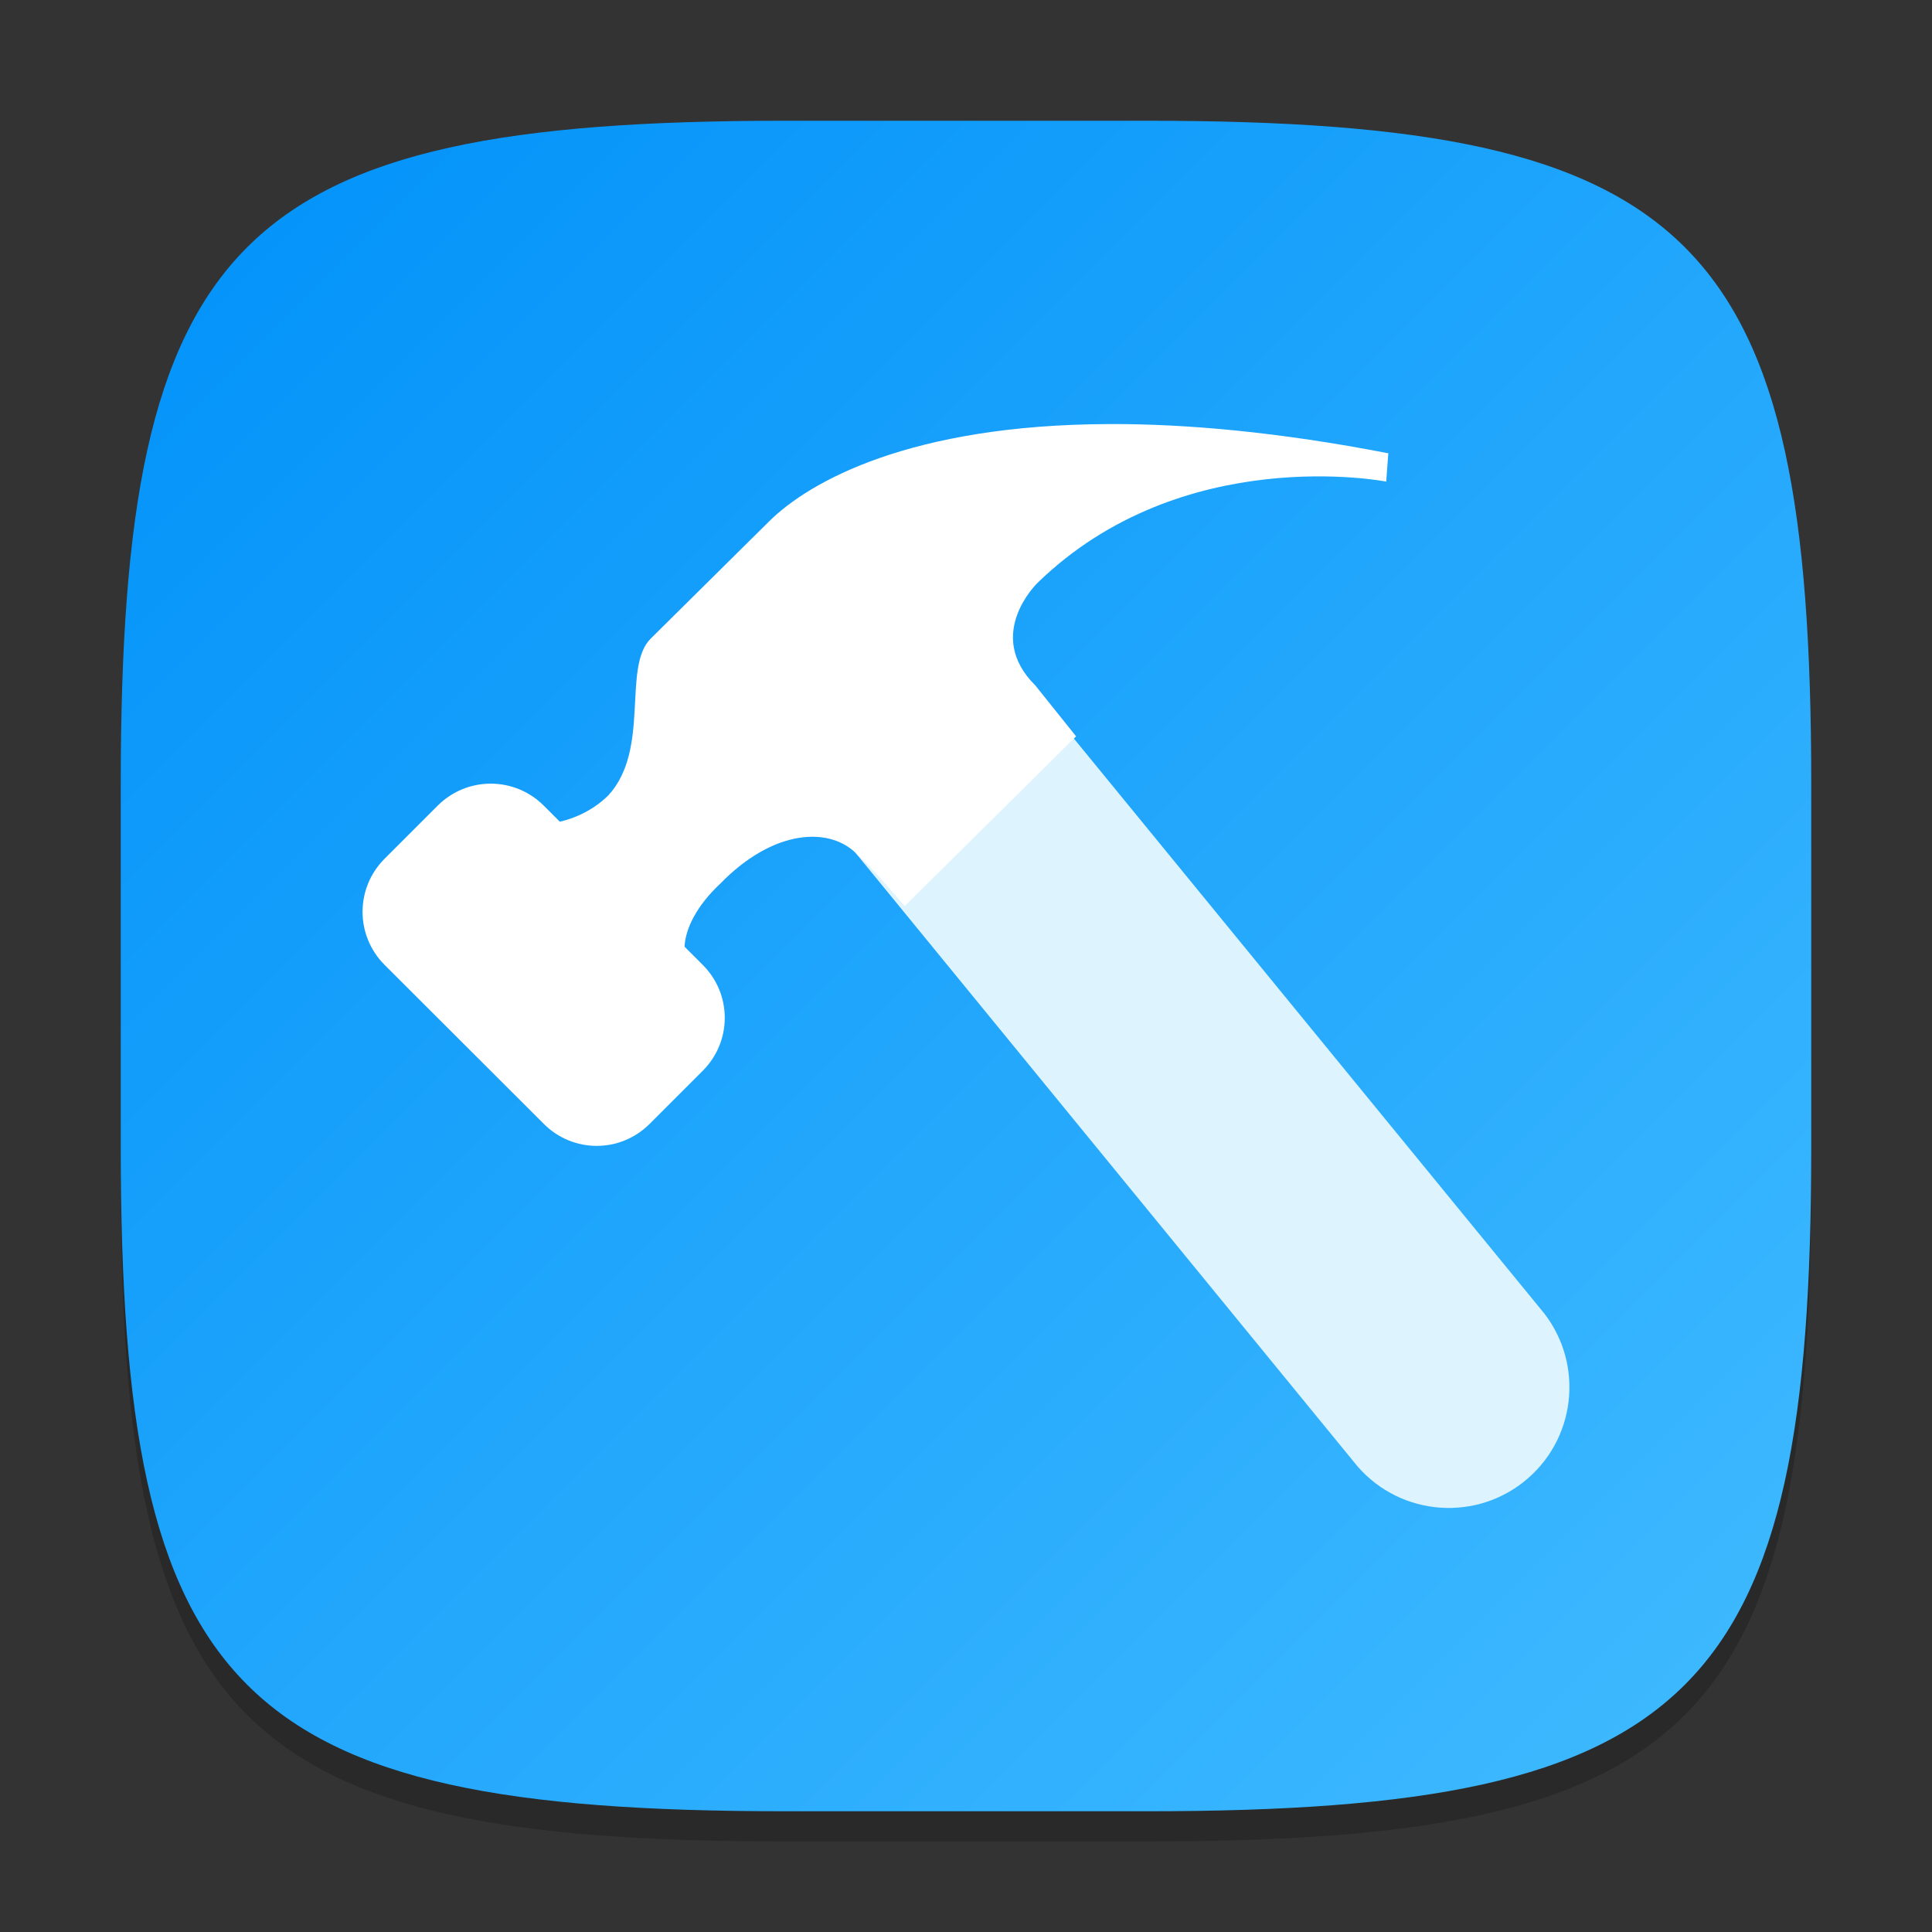 <?xml version="1.0" encoding="UTF-8" standalone="no"?>
<!-- Created with Inkscape (http://www.inkscape.org/) -->

<svg
   width="64"
   height="64"
   viewBox="0 0 64 64"
   version="1.1"
   id="svg5"
   inkscape:version="1.2.1 (9c6d41e410, 2022-07-14)"
   sodipodi:docname="applications-development.svg"
   xmlns:inkscape="http://www.inkscape.org/namespaces/inkscape"
   xmlns:sodipodi="http://sodipodi.sourceforge.net/DTD/sodipodi-0.dtd"
   xmlns:xlink="http://www.w3.org/1999/xlink"
   xmlns="http://www.w3.org/2000/svg"
   xmlns:svg="http://www.w3.org/2000/svg">
  <rect x="0" y="0" width="64" height="64" fill="#333333" stroke="none"/>
  <sodipodi:namedview
     id="namedview7"
     pagecolor="#ffffff"
     bordercolor="#000000"
     borderopacity="0.25"
     inkscape:showpageshadow="2"
     inkscape:pageopacity="0.0"
     inkscape:pagecheckerboard="0"
     inkscape:deskcolor="#d1d1d1"
     inkscape:document-units="px"
     showgrid="false"
     inkscape:zoom="12.78125"
     inkscape:cx="31.96088"
     inkscape:cy="32"
     inkscape:window-width="1920"
     inkscape:window-height="1004"
     inkscape:window-x="0"
     inkscape:window-y="0"
     inkscape:window-maximized="1"
     inkscape:current-layer="svg5" />
  <defs
     id="defs2">
    <linearGradient
       inkscape:collect="always"
       xlink:href="#linearGradient3147"
       id="linearGradient4780"
       x1="30"
       y1="30"
       x2="2"
       y2="2"
       gradientUnits="userSpaceOnUse"
       gradientTransform="scale(2)" />
    <linearGradient
       inkscape:collect="always"
       id="linearGradient3147">
      <stop
         style="stop-color:#41bbff;stop-opacity:1;"
         offset="0"
         id="stop3143" />
      <stop
         style="stop-color:#0091f9;stop-opacity:1;"
         offset="1"
         id="stop3145" />
    </linearGradient>
  </defs>
  <path
     d="M 26,5 C 7.798,5 4,8.88 4,27 V 39 C 4,57.12 7.798,61 26,61 H 38 C 56.202,61 60,57.12 60,39 V 27 C 60,8.88 56.202,5 38,5"
     style="opacity:0.2;fill:#000000;stroke-width:2;stroke-linecap:round;stroke-linejoin:round"
     id="path563" />
  <path
     id="path530"
     style="fill:url(#linearGradient4780);fill-opacity:1;stroke-width:2;stroke-linecap:round;stroke-linejoin:round"
     d="M 26,4 C 7.798,4 4,7.88 4,26 V 38 C 4,56.12 7.798,60 26,60 H 38 C 56.202,60 60,56.12 60,38 V 26 C 60,7.88 56.202,4 38,4 Z" />
  <path
     d="m 30.271,19.962 c -1.056,-0.073 -2.099,0.275 -2.898,0.969 -1.669,1.446 -1.851,3.971 -0.406,5.641 l 18,22 c 1.446,1.669 3.971,1.851 5.641,0.406 1.669,-1.446 1.851,-3.971 0.406,-5.641 l -18,-22 c -0.695,-0.805 -1.682,-1.299 -2.742,-1.375 z"
     style="color:#000000;fill:#ddf3fe;fill-opacity:1;stroke-width:4;stroke-linecap:round;stroke-linejoin:round;-inkscape-stroke:none"
     id="path381"
     sodipodi:nodetypes="cccccccc" />
  <path
     d="m 36.724,14.048 c -6.569,0.023 -9.912,1.903 -11.242,3.219 -1.703,1.684 -3.477,3.443 -3.922,3.883 -0.962,0.952 3.72e-4,3.658 -1.406,5.195 -0.477,0.472 -1.068,0.752 -1.609,0.875 l -0.531,-0.531 c -0.973,-0.973 -2.543,-0.973 -3.516,0 l -1.758,1.758 c -0.973,0.973 -0.973,2.543 0,3.516 l 5.273,5.266 c 0.973,0.973 2.535,0.973 3.508,0 l 1.758,-1.758 c 0.973,-0.973 0.973,-2.535 0,-3.508 L 22.677,31.361 c 0.025,-0.593 0.406,-1.366 1.18,-2.086 1.777,-1.831 3.667,-1.905 4.555,-0.953 0.37,0.293 1.555,1.695 1.555,1.695 l 5.68,-5.625 -1.352,-1.688 c -1.703,-1.684 0.07,-3.391 0.07,-3.391 4.812,-4.686 11.555,-3.359 11.555,-3.359 l 0.07,-0.938 c -3.632,-0.705 -6.695,-0.978 -9.266,-0.969 z"
     style="fill:#ffffff;stroke-width:4"
     id="path465" />
</svg>
